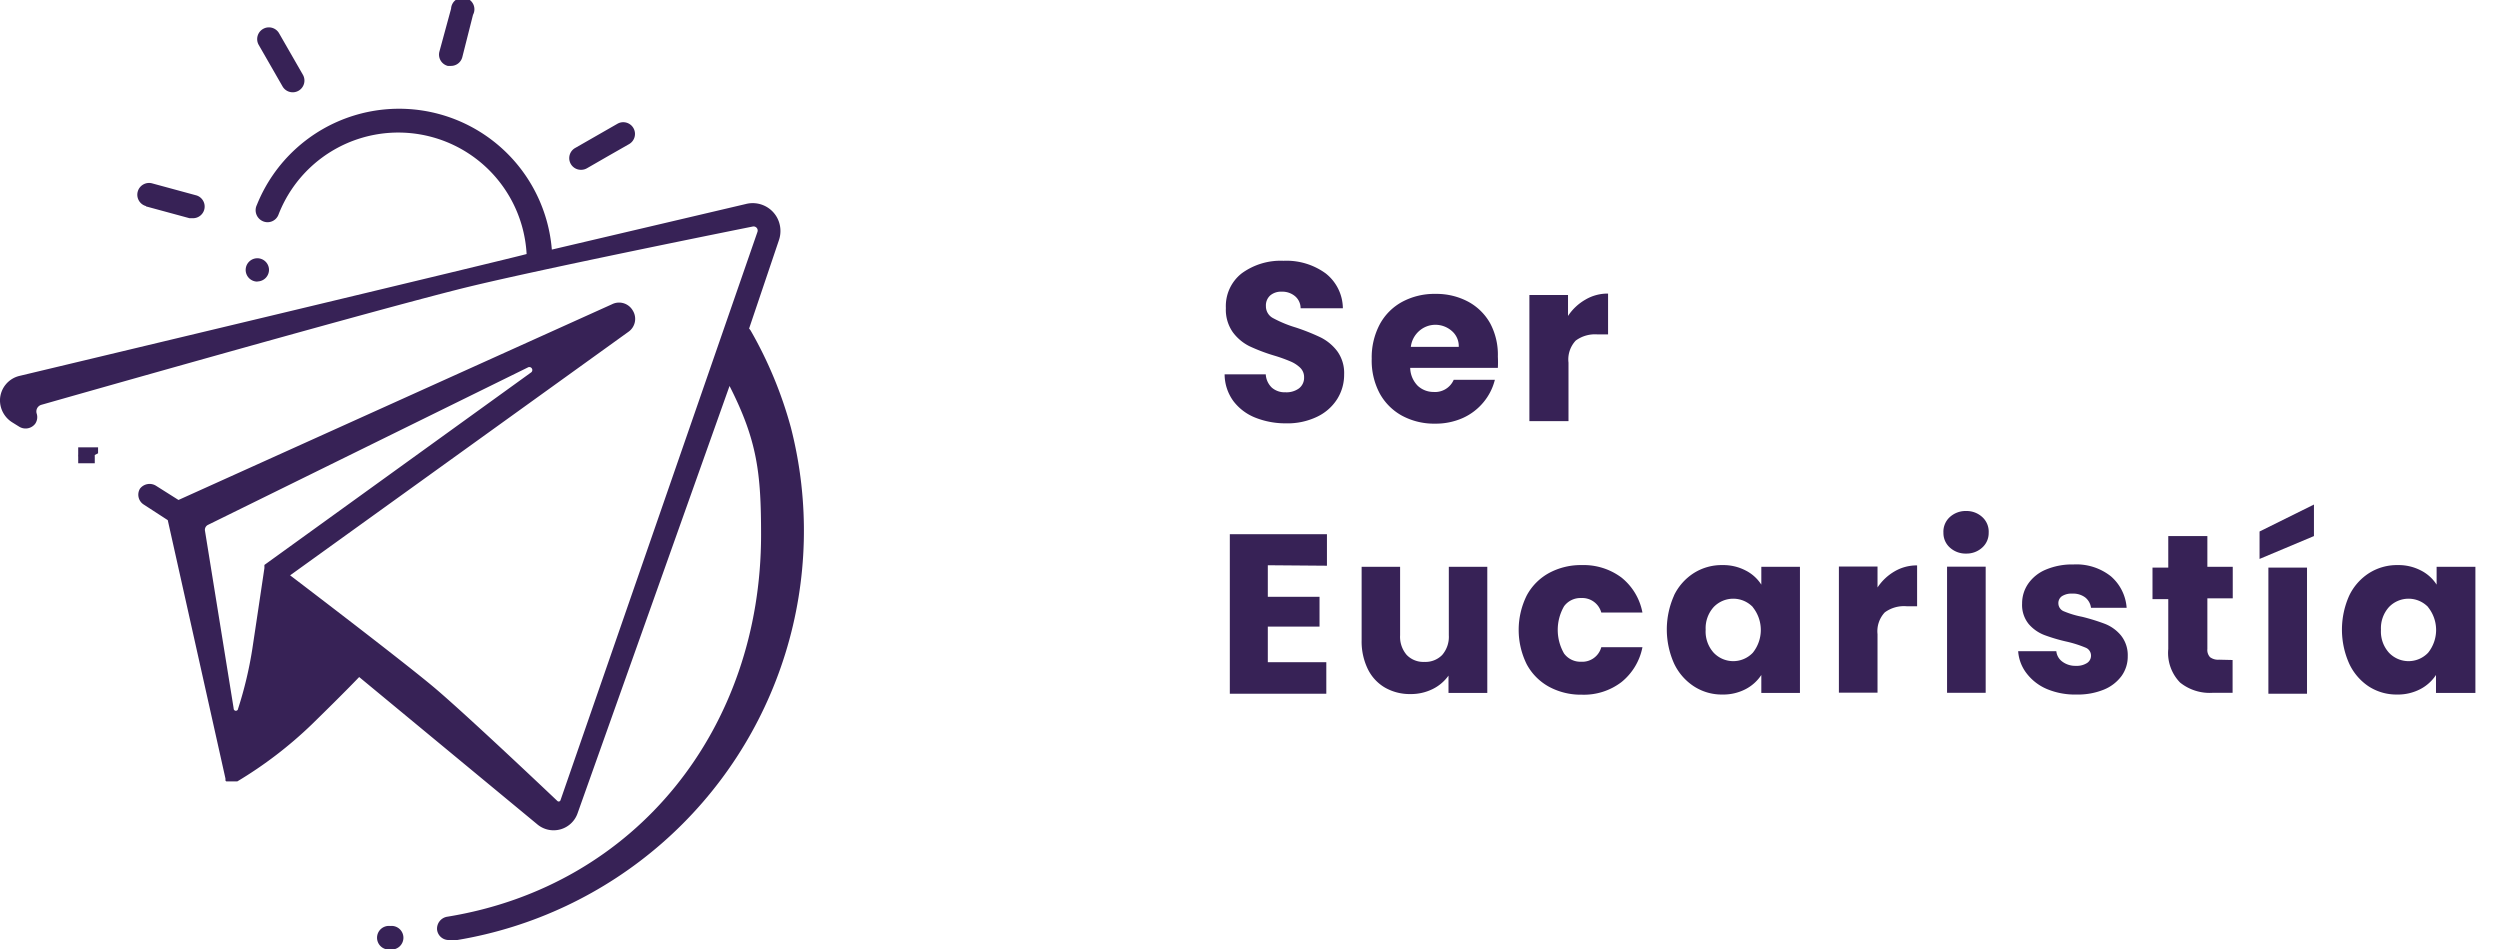 <svg id="Nueva_version" data-name="Nueva version" xmlns="http://www.w3.org/2000/svg" viewBox="0 0 158.56 60.22"><defs><style>.cls-1{fill:#372256;}</style></defs><title>se-logotipo</title><g id="Capa_3" data-name="Capa 3"><path class="cls-1" d="M6.22,28.75l0-.07,0-.07,0-.07,0-.06,0-.06,0-.05-.05,0-.06,0-.06,0-.07,0-.07,0-.07,0H5.34l-.07,0-.07,0-.07,0-.06,0-.06,0-.05,0,0,.05,0,.06,0,.06,0,.07,0,.07,0,.07v.07a.73.73,0,0,0,0,.15V29l0,.07,0,.07,0,.07,0,.06,0,.06,0,.05.05,0,.06,0,.06,0,.07,0,.07,0,.07,0h.29l.07,0,.07,0,.07,0,.06,0,.06,0,.05,0,0-.05,0-.06,0-.06,0-.07,0-.07,0-.07V29s0,0,0-.07,0,0,0-.07Z"/><path class="cls-1" d="M16.35,17.85h0a.74.74,0,0,0,.71-.78h0a.74.74,0,1,0-.75.79Z"/><path class="cls-1" d="M36.86,10.77a.74.74,0,0,0,.37-.1l1.32-.76,1.35-.77a.74.74,0,0,0-.74-1.29L36.49,9.38a.74.74,0,0,0,.37,1.39Z"/><path class="cls-1" d="M28.4,4.18l.2,0a.74.74,0,0,0,.72-.55L30,.94A.74.74,0,1,0,28.61.55l-.74,2.72A.74.74,0,0,0,28.4,4.18Z"/><path class="cls-1" d="M17.92,5.48a.74.74,0,1,0,1.29-.74L17.7,2.11a.74.74,0,1,0-1.29.74Z"/><path class="cls-1" d="M9.26,13.09l2.76.75.2,0a.74.74,0,0,0,.19-1.46l-2.76-.75a.74.74,0,0,0-.39,1.44Z"/><path class="cls-1" d="M24.75,58.73a.75.75,0,1,0,0,1.49h0a.75.75,0,1,0,0-1.49Z"/><path class="cls-1" d="M50.16,27.11A26.15,26.15,0,0,0,47.63,21a.74.74,0,0,0-.12-.16l1.89-5.6a1.79,1.79,0,0,0-.1-1.41,1.76,1.76,0,0,0-2-.89L35,15.83A9.72,9.72,0,0,0,16.29,13a.76.76,0,0,0,.32,1,.74.74,0,0,0,1.05-.38A8.15,8.15,0,0,1,33.4,16.11c0,.05-32.16,7.73-32.16,7.73A1.61,1.61,0,0,0,0,25.33a1.65,1.65,0,0,0,.78,1.46l.45.28a.77.77,0,0,0,1-.19.74.74,0,0,0,.1-.64.44.44,0,0,1,.31-.57S22.22,20.09,29,18.37c4.5-1.15,18.73-4,18.73-4a.26.26,0,0,1,.31.34L35.55,50.75a.12.12,0,0,1-.2.05s-5.76-5.47-7.83-7.21-9.12-7.1-9.12-7.1L39.85,21.05a1,1,0,0,0,.28-1.36,1,1,0,0,0-1.32-.39L11.32,31.71,9.88,30.8a.77.77,0,0,0-1,.19.74.74,0,0,0,.22,1l1.54,1L14.3,49.38h0v0l0,.07v.06l0,0v0l0,0v0l0,0h0l.05.05h0l.06,0,0,0,0,0h0l0,0h0l.07,0h0l.06,0h.51l0,0,0,0,0,0,0,0h0a26.18,26.18,0,0,0,4.73-3.62c2.15-2.1,3-3,3-3l11.27,9.32a1.61,1.61,0,0,0,2.59-.7l9.63-27.08c1.76,3.46,2,5.52,2,9.44,0,12.22-7.86,22.26-19.89,24.22a.77.77,0,0,0-.66.82.74.74,0,0,0,.74.66H29A26.32,26.32,0,0,0,50.16,27.11ZM14.82,44.93,13,33.66a.35.35,0,0,1,.19-.37l20.32-10a.19.19,0,0,1,.19.32L16.77,35.83h0l0,0h0l0,0v0l0,0v0l0,0v0l0,0v0l0,.06v.14h0S16.18,40,16,41.18a24.8,24.8,0,0,1-.9,3.77A.14.14,0,0,1,14.82,44.93Z"/><path class="cls-1" d="M79.62,26.49a3.23,3.23,0,0,1-1.4-1.06,2.9,2.9,0,0,1-.55-1.69h2.61a1.26,1.26,0,0,0,.39.85,1.24,1.24,0,0,0,.86.29,1.34,1.34,0,0,0,.86-.25.84.84,0,0,0,.32-.69.82.82,0,0,0-.25-.62,2,2,0,0,0-.62-.4,9.78,9.78,0,0,0-1-.36,11.4,11.4,0,0,1-1.59-.6,2.94,2.94,0,0,1-1.06-.89,2.47,2.47,0,0,1-.44-1.53,2.64,2.64,0,0,1,1-2.2,4.18,4.18,0,0,1,2.65-.8,4.23,4.23,0,0,1,2.68.8,2.85,2.85,0,0,1,1.09,2.21H82.49a1,1,0,0,0-.36-.77,1.26,1.26,0,0,0-.85-.28,1.05,1.05,0,0,0-.72.24.85.85,0,0,0-.27.68.84.84,0,0,0,.46.76,7.57,7.57,0,0,0,1.43.59,13.38,13.38,0,0,1,1.58.63,3,3,0,0,1,1.05.87,2.35,2.35,0,0,1,.44,1.48,2.89,2.89,0,0,1-.44,1.56,3.06,3.06,0,0,1-1.27,1.12,4.34,4.34,0,0,1-2,.42A5.17,5.17,0,0,1,79.62,26.49Z"/><path class="cls-1" d="M95,23.33H89.44a1.67,1.67,0,0,0,.48,1.14,1.47,1.47,0,0,0,1,.39,1.29,1.29,0,0,0,1.28-.77h2.61a3.58,3.58,0,0,1-.72,1.42,3.62,3.62,0,0,1-1.31,1,4.22,4.22,0,0,1-1.76.36,4.29,4.29,0,0,1-2.09-.5,3.57,3.57,0,0,1-1.43-1.43A4.42,4.42,0,0,1,87,22.75a4.47,4.47,0,0,1,.51-2.18,3.52,3.52,0,0,1,1.43-1.43,4.31,4.31,0,0,1,2.11-.5,4.27,4.27,0,0,1,2.06.49,3.5,3.5,0,0,1,1.41,1.39A4.23,4.23,0,0,1,95,22.62,6.33,6.33,0,0,1,95,23.33ZM92.52,22a1.26,1.26,0,0,0-.43-1A1.58,1.58,0,0,0,91,20.6,1.55,1.55,0,0,0,90,21a1.59,1.59,0,0,0-.52,1Z"/><path class="cls-1" d="M100.56,19a2.77,2.77,0,0,1,1.43-.38v2.59h-.67a2.06,2.06,0,0,0-1.38.39A1.75,1.75,0,0,0,99.48,23v3.71H97v-8h2.45v1.33A3.25,3.25,0,0,1,100.56,19Z"/><path class="cls-1" d="M80.41,35.85v2h3.28v1.89H80.41V42h3.71v2H78V33.88h6.16v2Z"/><path class="cls-1" d="M94.33,35.95v8H91.87V42.85a2.69,2.69,0,0,1-1,.85,3.09,3.09,0,0,1-1.41.32,3.16,3.16,0,0,1-1.62-.41,2.76,2.76,0,0,1-1.09-1.18,4,4,0,0,1-.39-1.82V35.95h2.44v4.34a1.76,1.76,0,0,0,.42,1.25,1.46,1.46,0,0,0,1.12.44,1.48,1.48,0,0,0,1.13-.44,1.76,1.76,0,0,0,.42-1.25V35.95Z"/><path class="cls-1" d="M96.83,37.77a3.52,3.52,0,0,1,1.42-1.43,4.24,4.24,0,0,1,2.08-.5,4,4,0,0,1,2.51.79,3.72,3.72,0,0,1,1.33,2.22h-2.61a1.25,1.25,0,0,0-1.28-.92,1.29,1.29,0,0,0-1.08.52,3,3,0,0,0,0,3,1.29,1.29,0,0,0,1.08.52,1.25,1.25,0,0,0,1.28-.92h2.61a3.76,3.76,0,0,1-1.33,2.21,3.92,3.92,0,0,1-2.51.8,4.25,4.25,0,0,1-2.08-.5,3.53,3.53,0,0,1-1.42-1.43,4.92,4.92,0,0,1,0-4.36Z"/><path class="cls-1" d="M106.17,37.77a3.47,3.47,0,0,1,1.27-1.43,3.3,3.3,0,0,1,1.79-.5,3.08,3.08,0,0,1,1.48.34,2.54,2.54,0,0,1,1,.9V35.95h2.45v8h-2.45V42.81a2.66,2.66,0,0,1-1,.9,3.08,3.08,0,0,1-1.48.34,3.24,3.24,0,0,1-1.78-.51,3.51,3.51,0,0,1-1.27-1.45,5.28,5.28,0,0,1,0-4.33Zm5,.73a1.72,1.72,0,0,0-2.48,0,2,2,0,0,0-.51,1.44,2,2,0,0,0,.51,1.46,1.71,1.71,0,0,0,2.48,0,2.31,2.31,0,0,0,0-2.89Z"/><path class="cls-1" d="M120.16,36.24a2.77,2.77,0,0,1,1.43-.38v2.59h-.67a2.06,2.06,0,0,0-1.38.39,1.75,1.75,0,0,0-.46,1.38v3.71h-2.45v-8h2.45v1.33A3.25,3.25,0,0,1,120.16,36.24Z"/><path class="cls-1" d="M123.67,34.73a1.23,1.23,0,0,1-.41-.94,1.25,1.25,0,0,1,.41-1,1.49,1.49,0,0,1,1.05-.38,1.47,1.47,0,0,1,1,.38,1.25,1.25,0,0,1,.41,1,1.23,1.23,0,0,1-.41.94,1.46,1.46,0,0,1-1,.38A1.48,1.48,0,0,1,123.67,34.73Zm2.27,1.21v8h-2.45v-8Z"/><path class="cls-1" d="M129.82,43.7a3.18,3.18,0,0,1-1.29-1,2.58,2.58,0,0,1-.53-1.4h2.42a.93.93,0,0,0,.39.67,1.37,1.37,0,0,0,.85.26,1.21,1.21,0,0,0,.71-.18.55.55,0,0,0,.25-.47.54.54,0,0,0-.36-.51,7.31,7.31,0,0,0-1.16-.37,10.82,10.82,0,0,1-1.43-.42,2.48,2.48,0,0,1-1-.7,1.91,1.91,0,0,1-.42-1.3,2.19,2.19,0,0,1,.38-1.25,2.55,2.55,0,0,1,1.12-.9,4.28,4.28,0,0,1,1.76-.33,3.52,3.52,0,0,1,2.37.75,2.91,2.91,0,0,1,1,2h-2.26a1,1,0,0,0-.37-.66,1.27,1.27,0,0,0-.81-.24,1.12,1.12,0,0,0-.66.16.53.53,0,0,0-.23.45.55.55,0,0,0,.37.52,5.83,5.83,0,0,0,1.14.34,12.74,12.74,0,0,1,1.45.45,2.51,2.51,0,0,1,1,.72,2,2,0,0,1,.44,1.33,2.11,2.11,0,0,1-.39,1.25,2.62,2.62,0,0,1-1.13.87,4.34,4.34,0,0,1-1.71.31A4.61,4.61,0,0,1,129.82,43.7Z"/><path class="cls-1" d="M141.6,41.86v2.08h-1.25a3,3,0,0,1-2.08-.65,2.69,2.69,0,0,1-.75-2.13V38h-1v-2h1V34H140v1.95h1.61v2H140v3.21a.67.67,0,0,0,.17.52.84.84,0,0,0,.57.16Z"/><path class="cls-1" d="M146.76,34l-3.45,1.45V33.71L146.76,32Zm-.44,2v8h-2.45v-8Z"/><path class="cls-1" d="M149,37.77a3.47,3.47,0,0,1,1.27-1.43,3.3,3.3,0,0,1,1.79-.5,3.08,3.08,0,0,1,1.48.34,2.54,2.54,0,0,1,1,.9V35.95H157v8H154.5V42.81a2.66,2.66,0,0,1-1,.9,3.08,3.08,0,0,1-1.48.34,3.24,3.24,0,0,1-1.78-.51A3.51,3.51,0,0,1,149,42.1a5.28,5.28,0,0,1,0-4.33Zm5,.73a1.72,1.72,0,0,0-2.48,0,2,2,0,0,0-.51,1.44,2,2,0,0,0,.51,1.46,1.71,1.71,0,0,0,2.48,0,2.31,2.31,0,0,0,0-2.89Z"/></g></svg>